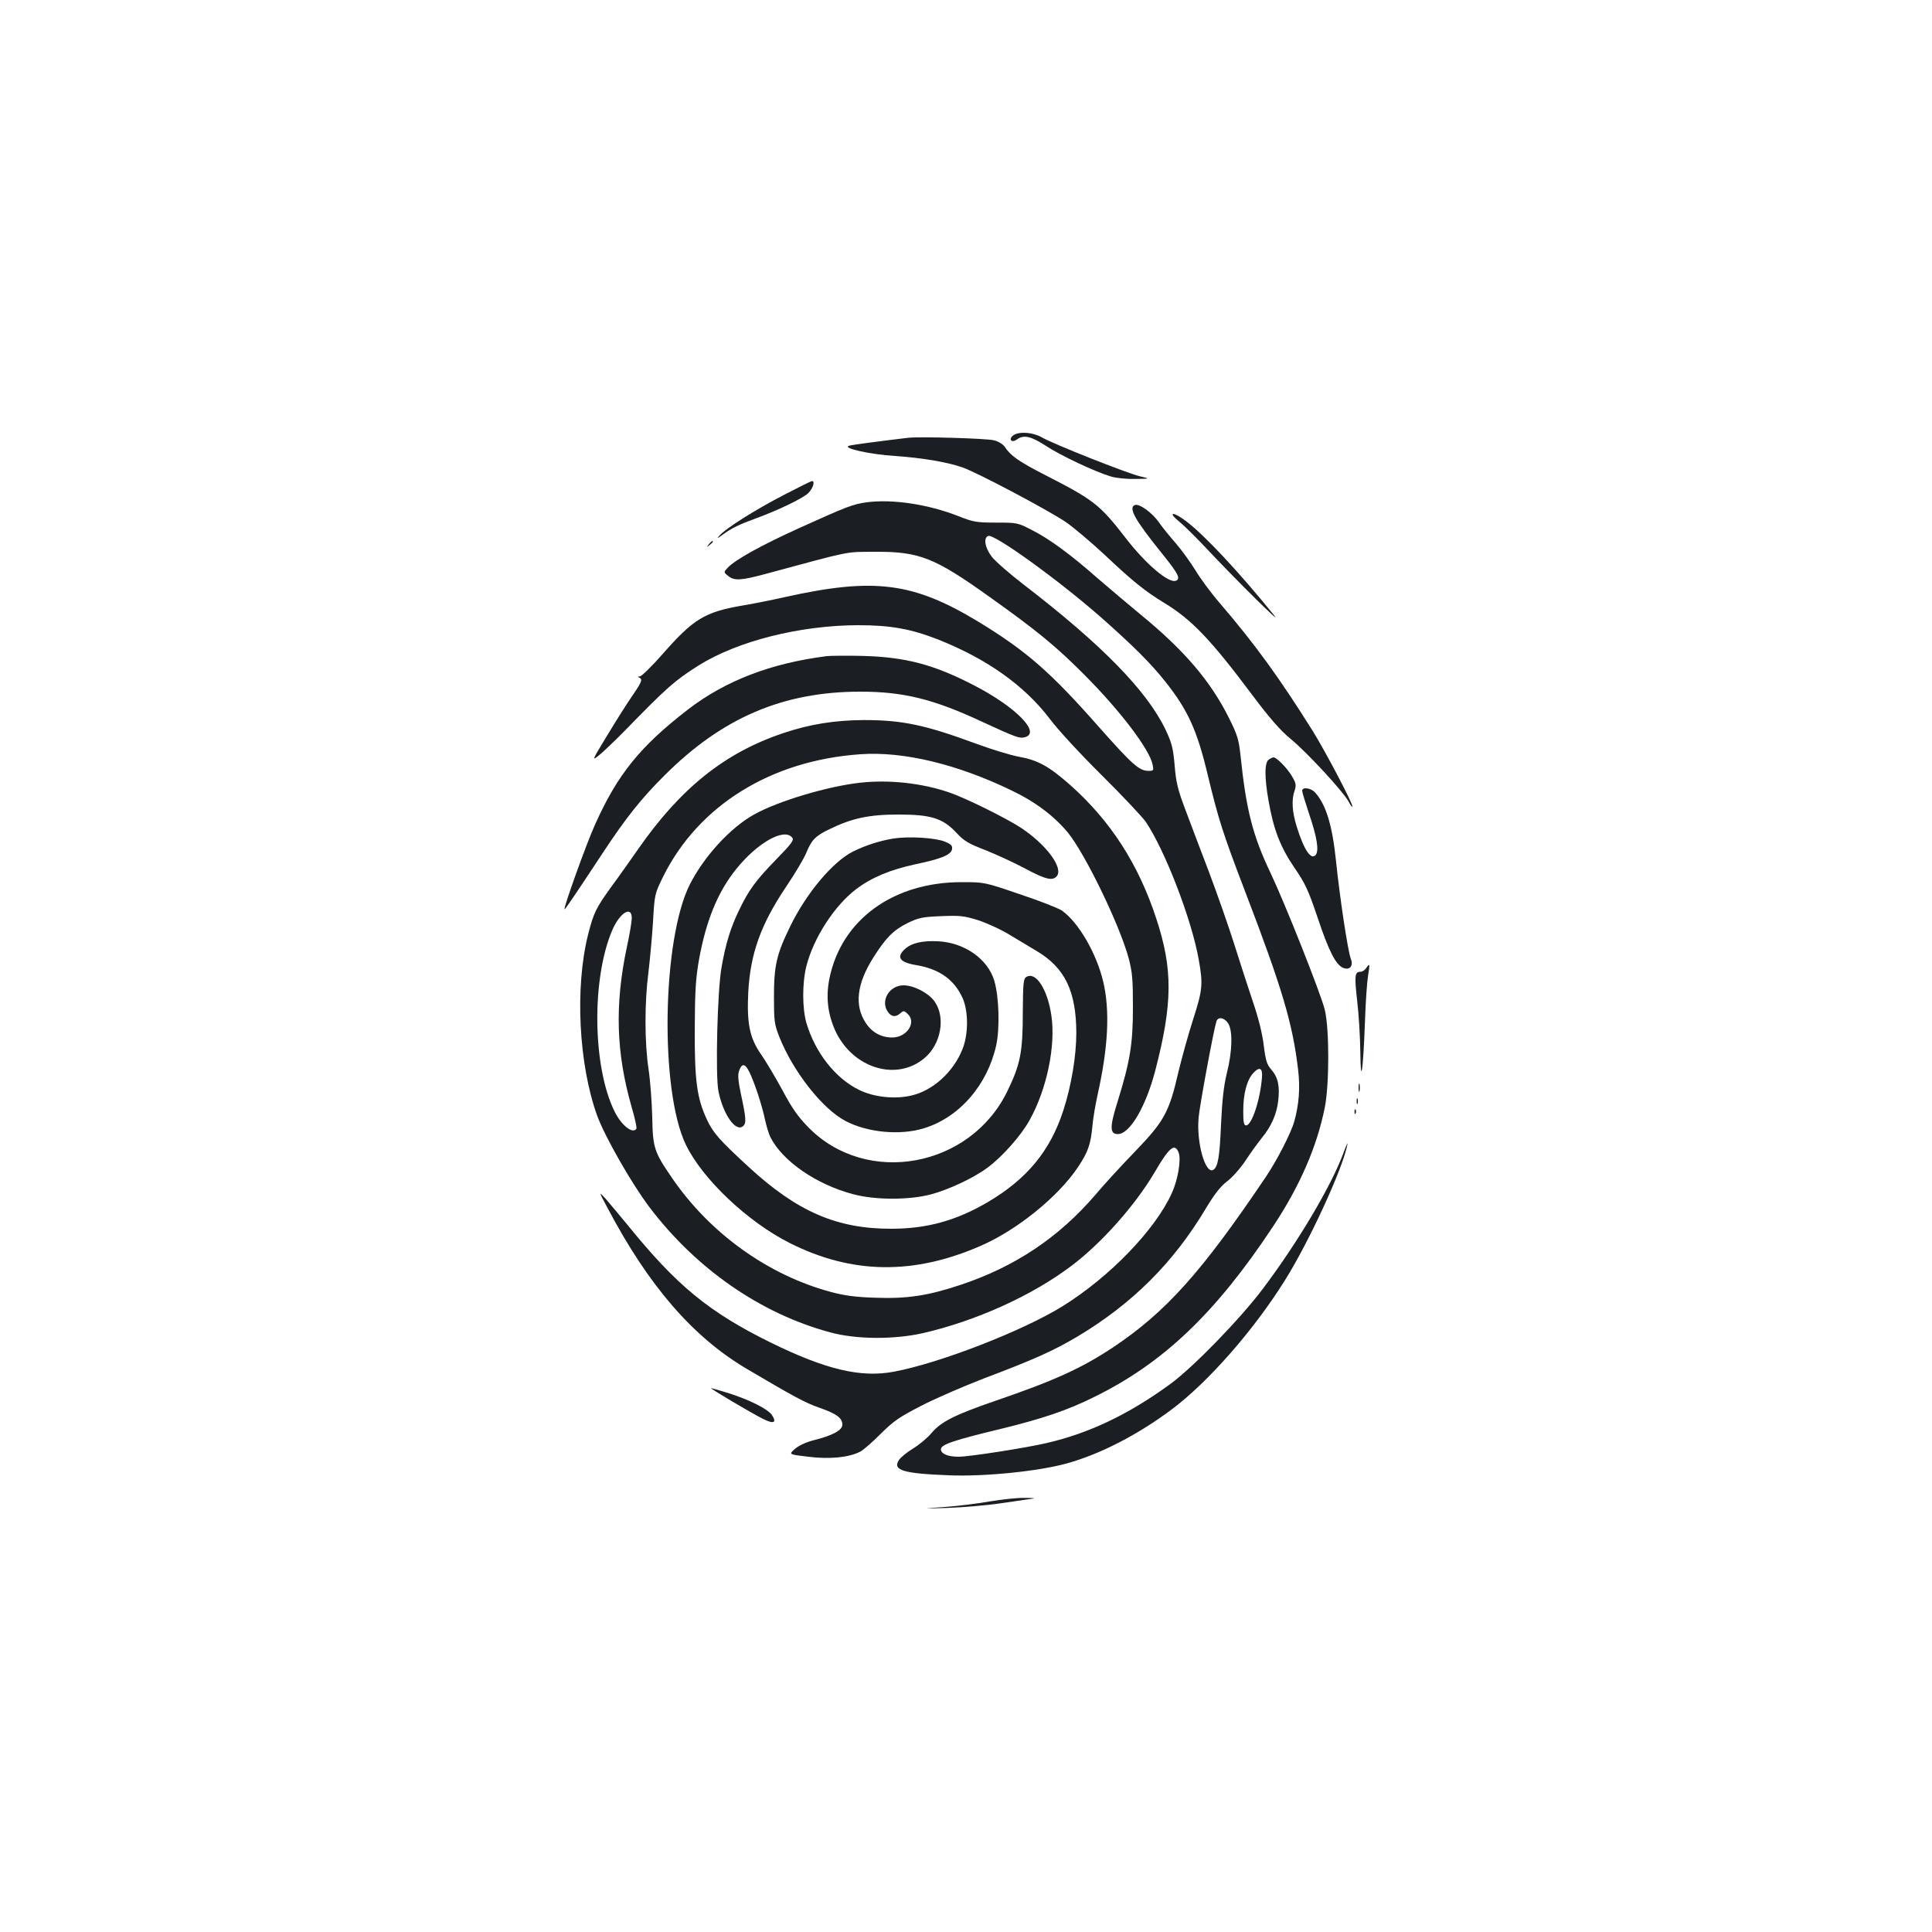 <?xml version="1.0" standalone="no"?>
<!DOCTYPE svg PUBLIC "-//W3C//DTD SVG 20010904//EN"
 "http://www.w3.org/TR/2001/REC-SVG-20010904/DTD/svg10.dtd">
<svg version="1.0" xmlns="http://www.w3.org/2000/svg"
 width="1000pt" height="1000pt" viewBox="0 0 1000 1000"
 preserveAspectRatio="xMidYMid meet">
<g transform="translate(0,1000) scale(0.1,-0.1)"
fill="#1b1f23" stroke="none">
<path d="M5245 7747 c-27 -20 -10 -42 18 -22 36 26 72 18 151 -33 74 -49 252
-133 335 -158 24 -8 81 -14 125 -13 81 1 81 1 25 14 -69 17 -448 167 -506 201
-47 27 -118 32 -148 11z"/>
<path d="M4700 7734 c-158 -19 -288 -36 -305 -41 -40 -12 107 -45 237 -53 141
-10 268 -31 349 -59 76 -26 449 -224 537 -284 40 -28 130 -104 200 -169 146
-138 209 -188 307 -248 142 -86 240 -188 455 -475 92 -123 148 -187 201 -230
87 -72 271 -272 299 -323 10 -20 19 -32 20 -26 0 19 -136 278 -205 390 -174
277 -296 446 -482 663 -45 52 -101 128 -126 170 -26 42 -71 104 -101 139 -31
35 -69 82 -85 105 -35 52 -104 102 -127 93 -35 -14 0 -77 143 -254 83 -103 95
-128 69 -138 -37 -14 -155 86 -257 218 -137 177 -167 200 -417 328 -139 71
-181 101 -212 148 -9 13 -32 27 -55 33 -41 10 -383 20 -445 13z"/>
<path d="M4055 7437 c-145 -75 -299 -172 -331 -209 -16 -18 -13 -17 16 4 46
34 85 53 170 84 113 41 243 103 273 131 25 25 37 63 20 63 -5 0 -71 -33 -148
-73z"/>
<path d="M4485 7400 c-71 -10 -100 -21 -350 -134 -196 -89 -329 -163 -368
-204 -22 -24 -22 -24 2 -43 31 -26 66 -24 196 11 451 122 407 113 565 114 228
1 306 -29 594 -235 239 -170 343 -255 486 -399 186 -186 340 -388 356 -468 6
-30 5 -32 -21 -32 -48 0 -83 31 -256 226 -252 286 -377 395 -625 546 -337 204
-539 230 -999 128 -71 -16 -171 -36 -221 -44 -197 -34 -254 -69 -415 -252 -55
-63 -108 -114 -117 -115 -10 0 -12 -3 -4 -6 20 -8 14 -23 -37 -97 -27 -39 -85
-131 -129 -204 -79 -130 -80 -132 -41 -101 21 17 83 76 137 131 212 218 255
256 377 333 202 127 525 208 825 209 171 0 275 -19 418 -75 251 -100 444 -237
575 -409 46 -61 161 -185 272 -295 105 -104 206 -212 225 -238 101 -150 239
-509 275 -716 22 -125 20 -153 -29 -306 -25 -77 -59 -201 -77 -275 -47 -206
-74 -254 -221 -407 -68 -70 -162 -172 -208 -227 -190 -221 -415 -372 -697
-466 -170 -57 -279 -73 -443 -67 -101 3 -159 11 -230 30 -324 87 -625 303
-821 589 -94 137 -100 157 -103 316 -2 76 -10 187 -19 247 -21 139 -21 346 -1
500 8 66 19 185 24 264 8 144 9 145 53 235 183 367 557 600 1020 632 222 16
501 -51 782 -187 124 -59 220 -132 292 -218 89 -109 268 -477 315 -651 19 -73
22 -108 22 -255 0 -190 -15 -279 -80 -489 -41 -130 -40 -166 2 -166 62 0 145
142 194 330 90 347 91 524 5 785 -92 282 -238 508 -447 693 -109 96 -165 127
-263 145 -44 8 -142 38 -218 66 -268 99 -385 124 -587 124 -149 -1 -278 -21
-417 -68 -301 -101 -530 -284 -750 -600 -42 -60 -104 -148 -139 -195 -79 -110
-91 -133 -120 -247 -69 -274 -49 -672 47 -938 40 -109 178 -351 271 -474 242
-319 575 -550 934 -647 134 -37 329 -38 478 -5 276 63 567 194 773 350 155
117 328 312 428 481 78 134 106 156 126 103 13 -36 -4 -140 -36 -209 -85 -189
-322 -434 -565 -585 -207 -128 -637 -295 -874 -339 -171 -32 -351 11 -635 150
-321 158 -488 295 -743 610 -43 52 -94 113 -113 135 -37 40 -37 40 11 -50 212
-401 440 -665 719 -830 246 -145 301 -175 375 -201 89 -31 120 -53 120 -88 0
-29 -50 -56 -150 -81 -39 -10 -77 -28 -96 -45 -32 -28 -32 -28 69 -40 111 -14
210 -4 269 26 16 8 64 50 106 92 66 66 96 87 209 145 73 38 219 101 325 142
265 100 361 144 483 216 285 170 499 383 667 665 44 73 74 112 109 139 27 20
70 69 96 108 26 40 64 92 84 117 48 58 77 122 85 192 9 75 -1 122 -35 161 -24
27 -30 47 -40 127 -7 60 -28 143 -56 225 -24 72 -67 203 -95 293 -28 89 -87
258 -131 375 -44 116 -101 265 -125 330 -37 98 -47 137 -54 225 -8 92 -15 117
-48 187 -97 201 -330 439 -732 748 -74 57 -150 123 -167 146 -35 46 -44 97
-18 107 31 12 362 -227 580 -418 168 -148 262 -242 335 -334 118 -148 166
-253 221 -484 56 -232 77 -299 194 -605 192 -501 246 -684 274 -922 11 -92 5
-179 -20 -268 -16 -58 -90 -203 -150 -291 -329 -488 -514 -695 -788 -878 -163
-108 -303 -172 -610 -277 -209 -72 -281 -108 -330 -167 -20 -24 -62 -59 -94
-79 -32 -19 -65 -46 -74 -60 -35 -53 22 -70 257 -79 185 -8 469 21 614 62 172
48 366 148 541 279 187 140 423 408 585 667 125 199 300 578 324 704 4 16 -5
-2 -19 -40 -61 -169 -237 -466 -418 -706 -117 -156 -362 -408 -480 -494 -214
-156 -418 -254 -639 -305 -106 -25 -401 -71 -456 -71 -56 0 -92 15 -92 39 0
24 68 47 314 106 212 52 343 96 481 165 356 175 627 433 923 880 139 209 228
413 269 617 24 121 24 408 0 507 -21 84 -205 548 -280 706 -93 195 -127 328
-156 609 -9 83 -16 107 -60 195 -95 190 -231 350 -456 534 -71 59 -172 144
-225 190 -135 119 -247 202 -336 247 -77 40 -79 40 -188 40 -102 0 -118 3
-194 33 -157 62 -344 90 -477 72z m-1215 -2152 c0 -18 -11 -85 -25 -148 -64
-302 -56 -549 24 -829 17 -57 28 -108 25 -113 -18 -29 -76 15 -112 87 -116
232 -121 694 -11 945 39 87 99 123 99 58z m3087 -545 c24 -37 22 -144 -7 -258
-16 -66 -24 -137 -30 -265 -7 -169 -16 -220 -40 -235 -41 -25 -88 141 -76 270
5 61 77 450 92 498 8 26 41 21 61 -10z m175 -279 c-9 -117 -53 -249 -82 -249
-12 0 -15 15 -15 75 0 90 19 160 52 196 32 35 49 26 45 -22z"/>
<path d="M6105 7299 c28 -23 88 -83 135 -133 154 -164 404 -412 355 -351 -186
229 -362 417 -458 489 -68 51 -95 46 -32 -5z"/>
<path d="M3669 7183 c-13 -16 -12 -17 4 -4 9 7 17 15 17 17 0 8 -8 3 -21 -13z"/>
<path d="M4280 6604 c-291 -37 -525 -127 -720 -277 -247 -191 -364 -335 -481
-597 -45 -100 -163 -429 -157 -436 3 -2 44 58 201 296 117 177 196 277 317
397 298 298 613 433 1013 433 221 0 377 -38 622 -152 187 -86 201 -91 229 -84
87 22 -46 157 -263 269 -209 108 -354 146 -576 152 -82 2 -166 1 -185 -1z"/>
<path d="M6568 6069 c-23 -13 -24 -90 -2 -214 26 -149 61 -239 133 -345 57
-83 73 -117 122 -263 58 -173 94 -242 132 -257 34 -13 53 11 39 47 -15 35 -58
322 -77 508 -19 184 -52 291 -108 353 -22 24 -67 30 -67 9 0 -7 16 -60 35
-117 42 -123 53 -193 35 -215 -24 -29 -61 26 -99 149 -23 75 -27 137 -10 184
9 28 8 38 -15 76 -24 41 -79 96 -94 96 -4 0 -15 -5 -24 -11z"/>
<path d="M4455 5949 c-169 -18 -430 -96 -552 -165 -123 -68 -260 -218 -333
-363 -143 -285 -155 -1063 -21 -1344 85 -178 320 -401 539 -511 321 -162 642
-166 989 -14 188 82 399 253 502 406 52 78 66 117 75 210 3 40 16 115 27 165
55 245 65 436 29 587 -35 147 -129 308 -214 367 -17 12 -114 50 -216 84 -184
63 -185 63 -300 63 -356 1 -625 -194 -687 -499 -19 -95 -9 -182 30 -269 90
-196 319 -266 464 -141 83 71 108 207 52 289 -29 44 -108 86 -162 86 -74 0
-122 -80 -81 -138 18 -26 41 -28 65 -6 16 14 19 14 39 -6 44 -44 -7 -120 -82
-120 -58 0 -106 27 -138 77 -58 90 -45 200 38 333 66 105 105 145 179 182 58
28 76 32 174 36 96 4 118 2 192 -21 45 -15 121 -49 167 -78 47 -28 108 -65
135 -81 147 -87 205 -208 206 -423 0 -122 -26 -275 -67 -402 -68 -210 -188
-355 -391 -475 -164 -96 -315 -138 -501 -138 -282 0 -486 89 -737 320 -151
139 -184 176 -216 245 -52 111 -64 202 -63 470 1 199 5 260 22 358 37 203 97
350 192 468 110 137 248 215 290 164 11 -13 -1 -30 -82 -113 -106 -109 -143
-159 -193 -264 -43 -88 -69 -173 -90 -293 -22 -118 -33 -566 -16 -645 25 -120
89 -211 127 -179 18 15 16 41 -12 171 -13 63 -16 94 -9 114 22 62 46 33 96
-113 15 -45 33 -108 39 -140 7 -32 19 -71 27 -88 63 -125 237 -245 428 -296
115 -31 290 -31 404 -1 93 25 221 85 292 138 74 54 175 167 218 246 89 159
136 384 113 541 -20 137 -81 231 -130 200 -15 -9 -17 -33 -18 -184 0 -206 -13
-269 -80 -407 -192 -396 -728 -494 -1029 -188 -54 55 -85 99 -134 191 -36 66
-86 151 -112 188 -59 85 -74 159 -66 322 11 200 65 350 195 544 47 69 94 149
105 176 27 67 47 88 120 123 116 57 206 76 357 76 169 0 230 -19 301 -95 38
-41 62 -56 149 -89 57 -23 149 -65 205 -95 106 -57 143 -66 165 -40 35 43 -54
163 -185 250 -76 50 -290 156 -374 184 -140 48 -310 66 -456 50z"/>
<path d="M4625 5660 c-72 -12 -144 -35 -209 -67 -106 -53 -243 -217 -326 -388
-71 -145 -84 -204 -84 -365 0 -124 2 -141 27 -205 71 -180 223 -374 343 -437
113 -60 283 -76 406 -38 183 56 328 223 374 428 20 89 15 255 -10 337 -34 112
-155 197 -292 203 -80 4 -137 -9 -171 -41 -45 -41 -26 -68 57 -82 121 -20 198
-74 242 -170 31 -69 31 -187 0 -265 -47 -118 -152 -214 -263 -240 -85 -21
-197 -9 -273 29 -123 60 -227 194 -272 346 -22 76 -22 209 0 295 37 146 146
314 259 399 78 59 176 100 307 128 134 28 184 49 188 79 2 17 -6 25 -38 38
-50 20 -185 28 -265 16z"/>
<path d="M7072 4990 c-7 -11 -21 -20 -31 -20 -29 0 -31 -21 -16 -153 8 -67 15
-185 16 -262 2 -181 14 -106 24 155 3 102 11 209 16 239 10 61 9 69 -9 41z"/>
<path d="M7032 4370 c0 -19 2 -27 5 -17 2 9 2 25 0 35 -3 9 -5 1 -5 -18z"/>
<path d="M7022 4300 c0 -14 2 -19 5 -12 2 6 2 18 0 25 -3 6 -5 1 -5 -13z"/>
<path d="M7011 4244 c0 -11 3 -14 6 -6 3 7 2 16 -1 19 -3 4 -6 -2 -5 -13z"/>
<path d="M3680 2815 c0 -5 211 -130 267 -158 57 -29 75 -22 49 18 -21 32 -117
80 -228 115 -49 15 -88 26 -88 25z"/>
<path d="M5125 2229 c-60 -11 -166 -24 -235 -29 -125 -9 -125 -9 15 -5 77 3
201 13 275 24 74 11 149 22 165 24 17 2 -1 4 -40 4 -38 1 -119 -8 -180 -18z"/>
</g>
</svg>
